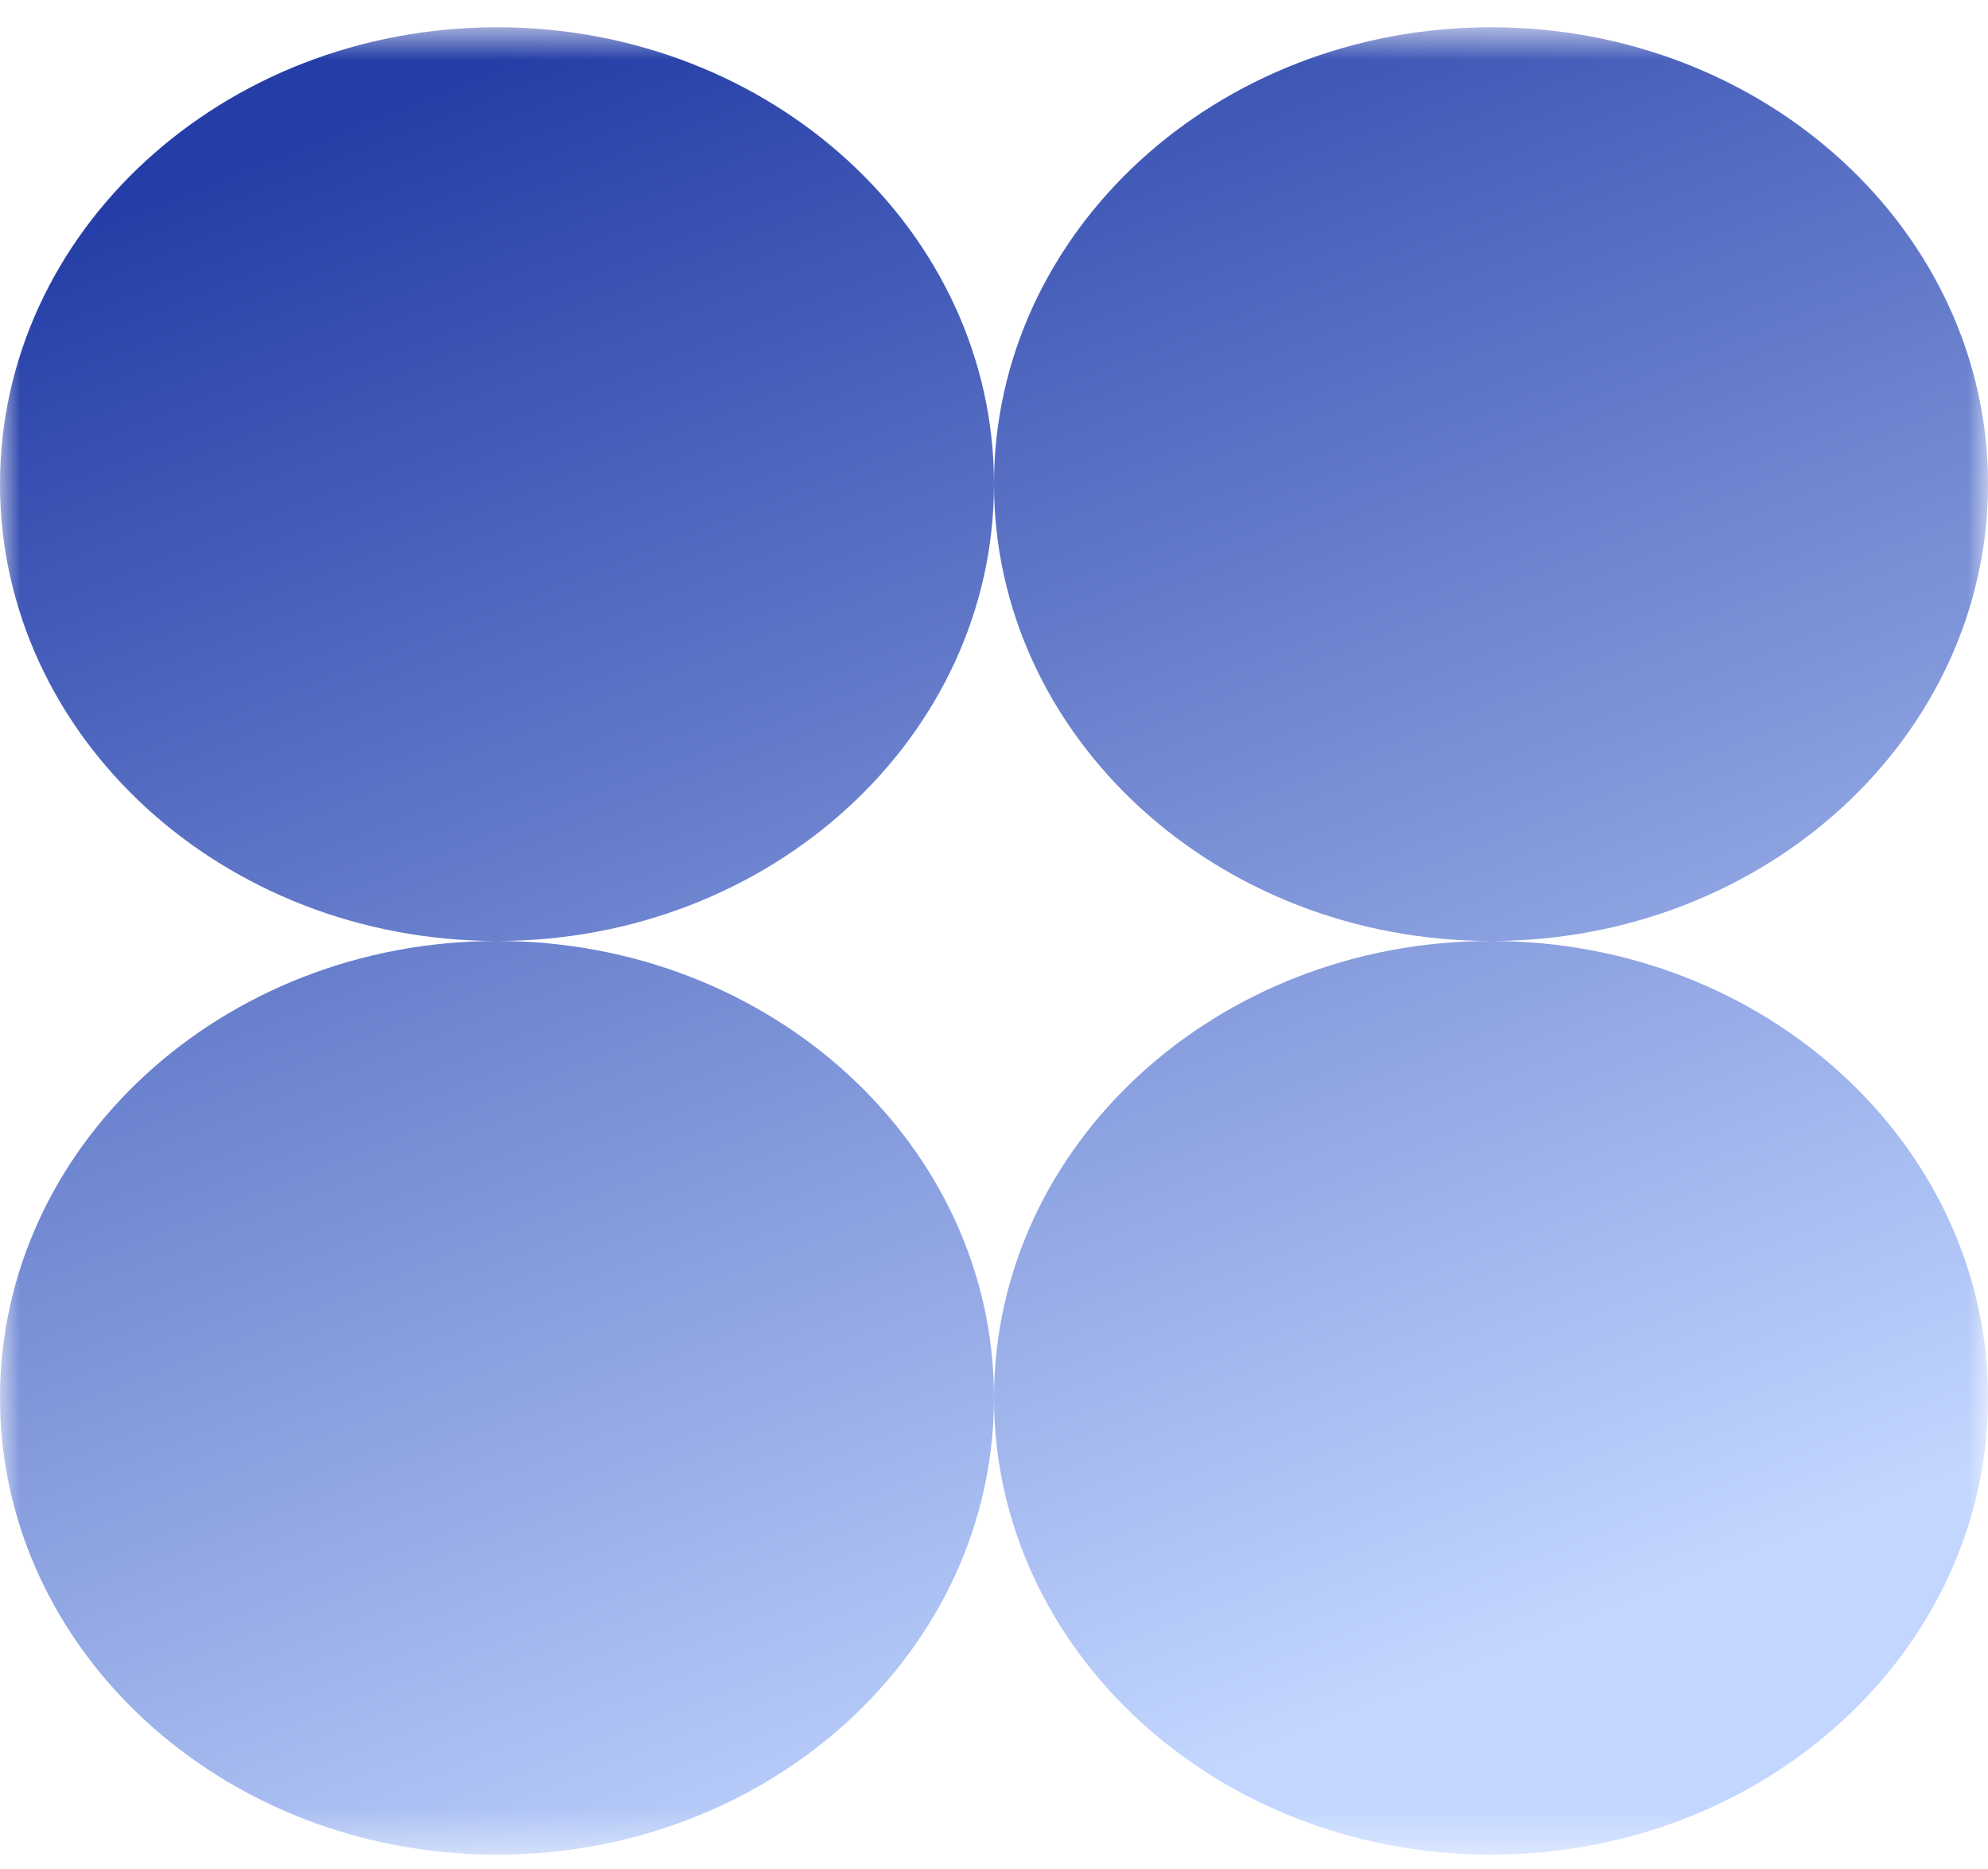 <svg width="50" height="47" viewBox="0 0 50 47" fill="none" xmlns="http://www.w3.org/2000/svg">
<g id="Clip path group">
<mask id="mask0_251_1368" style="mask-type:luminance" maskUnits="userSpaceOnUse" x="0" y="0" width="50" height="47">
<g id="clip0_104_171">
<path id="Vector" d="M50 0.686H0V46.639H50V0.686Z" fill="white"/>
</g>
</mask>
<g mask="url(#mask0_251_1368)">
<g id="Group">
<path id="Vector_2" fill-rule="evenodd" clip-rule="evenodd" d="M12.5 23.663C19.404 23.663 25 18.519 25 12.174C25 18.519 30.596 23.663 37.5 23.663C30.596 23.663 25 28.806 25 35.151C25 28.806 19.404 23.663 12.5 23.663ZM12.5 23.663C5.596 23.663 0 28.806 0 35.151C0 41.496 5.596 46.639 12.5 46.639C19.404 46.639 25 41.496 25 35.151C25 41.496 30.596 46.639 37.5 46.639C44.404 46.639 50 41.496 50 35.151C50 28.806 44.404 23.663 37.5 23.663C44.404 23.663 50 18.519 50 12.174C50 5.829 44.404 0.686 37.5 0.686C30.596 0.686 25 5.829 25 12.174C25 5.829 19.404 0.686 12.5 0.686C5.596 0.686 0 5.829 0 12.174C0 18.519 5.596 23.663 12.5 23.663Z" fill="url(#paint0_linear_251_1368)"/>
</g>
</g>
</g>
<defs>
<linearGradient id="paint0_linear_251_1368" x1="5.125" y1="4.362" x2="22.334" y2="47.698" gradientUnits="userSpaceOnUse">
<stop stop-color="#253EA7"/>
<stop offset="1" stop-color="#C2D6FF"/>
</linearGradient>
</defs>
</svg>
